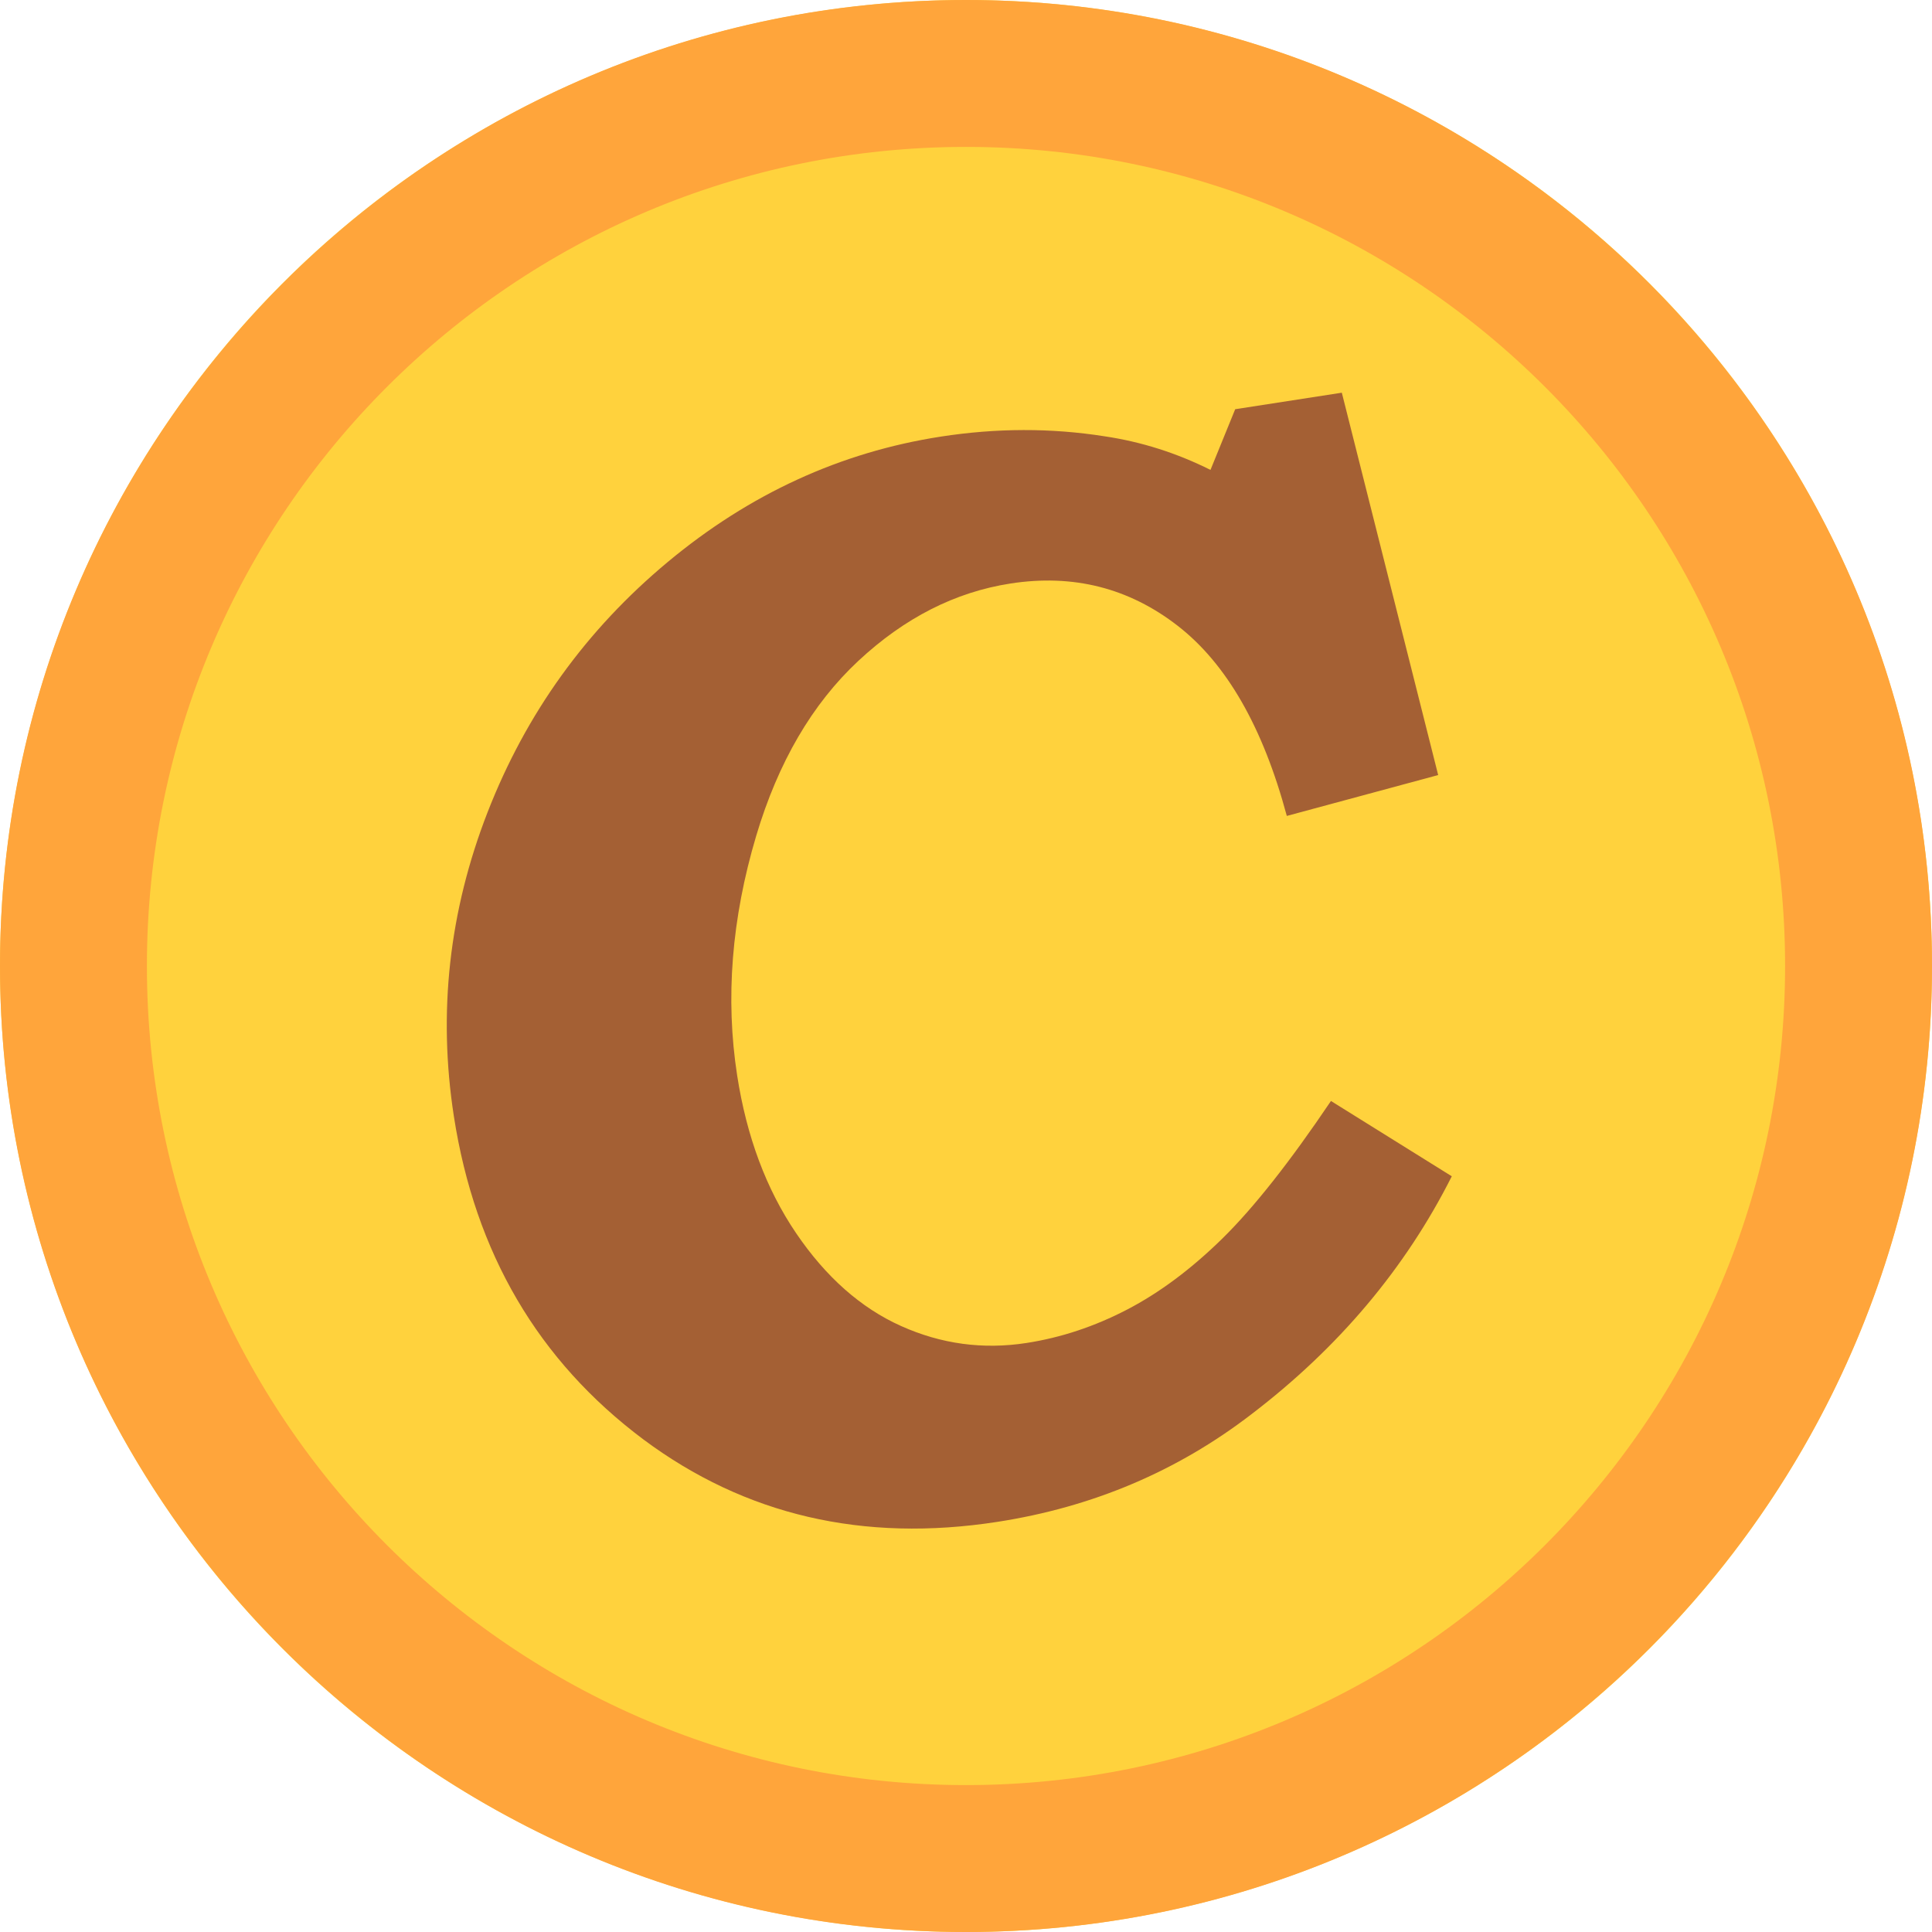 <?xml version="1.0" encoding="UTF-8" standalone="no"?>
<!DOCTYPE svg PUBLIC "-//W3C//DTD SVG 1.1//EN" "http://www.w3.org/Graphics/SVG/1.1/DTD/svg11.dtd">
<svg width="100%" height="100%" viewBox="0 0 128 128" version="1.1" xmlns="http://www.w3.org/2000/svg" xmlns:xlink="http://www.w3.org/1999/xlink" xml:space="preserve" xmlns:serif="http://www.serif.com/" style="fill-rule:evenodd;clip-rule:evenodd;stroke-linejoin:round;stroke-miterlimit:2;">
    <g transform="matrix(1,0,0,1,-149.048,-167.132)">
        <g id="icon-coin" transform="matrix(1,0,0,1,149.048,167.132)">
            <rect x="0" y="0" width="128" height="128" style="fill:none;"/>
            <g transform="matrix(1,0,0,1,0,-167.132)">
                <circle cx="64" cy="231.132" r="64" style="fill:rgb(255,210,61);"/>
                <path d="M64,167.132C99.323,167.132 128,195.81 128,231.132C128,266.455 99.323,295.132 64,295.132C28.677,295.132 0,266.455 0,231.132C0,195.81 28.677,167.132 64,167.132ZM64,176.865C93.951,176.865 118.267,201.181 118.267,231.132C118.267,261.083 93.951,285.399 64,285.399C34.049,285.399 9.733,261.083 9.733,231.132C9.733,201.181 34.049,176.865 64,176.865Z" style="fill:rgb(255,165,59);"/>
            </g>
            <g transform="matrix(0.346,-9.61329e-18,9.61329e-18,0.346,-7.071,-115.669)">
                <path d="M277.37,409.498L295.821,482.712L266.837,490.539C262.268,473.535 255.308,461.402 245.957,454.14C236.606,446.878 225.929,444.176 213.925,446.035C203.34,447.674 193.628,452.614 184.79,460.854C175.953,469.094 169.432,480.266 165.229,494.37C160.518,510.197 159.304,525.483 161.587,540.227C163.402,551.947 167.163,562.011 172.868,570.419C178.574,578.826 185.275,584.757 192.972,588.21C200.668,591.664 208.675,592.747 216.993,591.459C223.609,590.434 230.029,588.303 236.254,585.064C242.479,581.826 248.573,577.277 254.537,571.418C260.501,565.558 267.419,556.793 275.29,545.121L298.427,559.54C289.544,577.175 276.751,592.367 260.046,605.115C245.863,616.022 229.651,622.888 211.409,625.713C185.701,629.694 163.111,624.434 143.638,609.932C123.495,594.856 111.397,574.228 107.343,548.047C104.269,528.199 106.418,508.8 113.791,489.851C121.164,470.901 132.673,454.916 148.32,441.895C163.966,428.875 181.382,420.879 200.569,417.908C211.249,416.254 221.698,416.232 231.916,417.844C238.949,418.884 245.717,421.03 252.221,424.281L256.954,412.66L277.37,409.498Z" style="fill:rgb(164,96,52);fill-rule:nonzero;"/>
            </g>
        </g>
    </g>
</svg>
